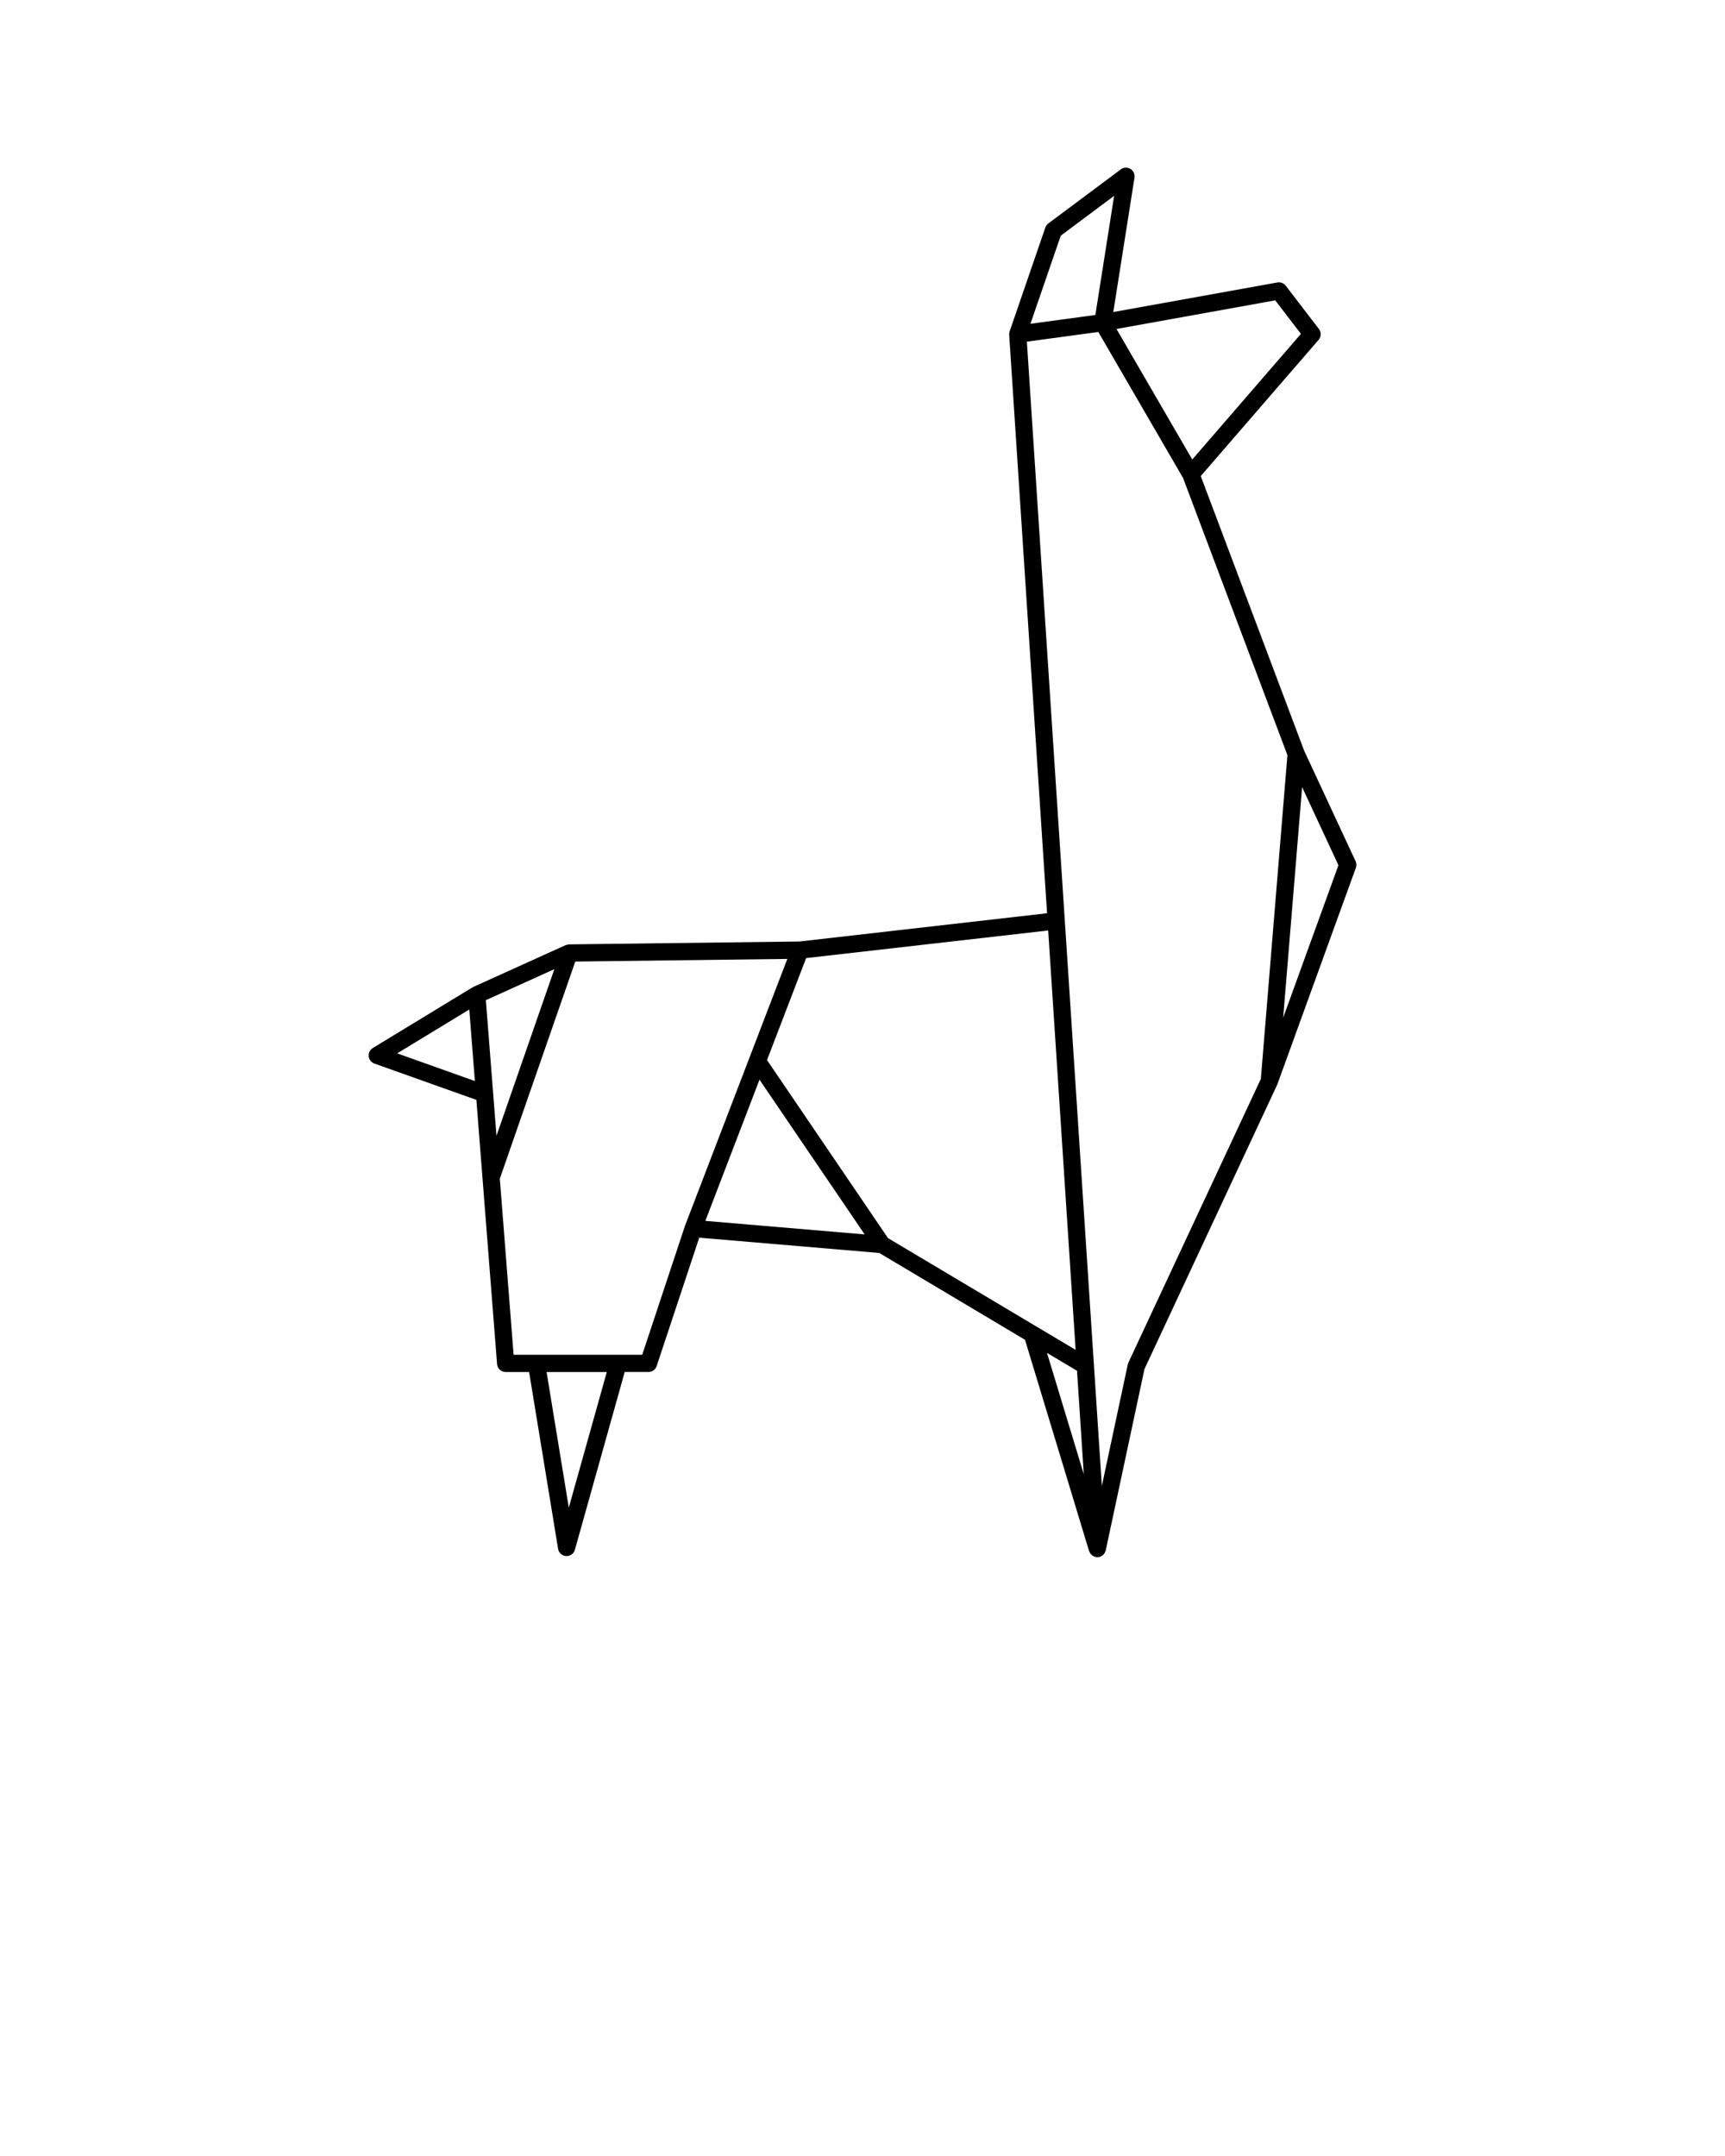 <svg xmlns="http://www.w3.org/2000/svg" xmlns:xlink="http://www.w3.org/1999/xlink" version="1.1" x="0px" y="0px" viewBox="0 0 100 125" enable-background="new 0 0 100 100" xml:space="preserve"><path fill="#000000" d="M78.584,49.93l-2.982-6.41l-5.993-15.919l6.831-7.897c0.155-0.18,0.163-0.443,0.019-0.631l-1.924-2.508  c-0.114-0.148-0.302-0.222-0.485-0.188l-9.511,1.714l1.229-7.793c0.031-0.201-0.062-0.401-0.235-0.506  c-0.175-0.104-0.396-0.095-0.558,0.027l-4.202,3.136c-0.081,0.06-0.142,0.143-0.174,0.238l-2.069,6.019c0,0-0.001,0.001-0.001,0.001  v0c0,0,0,0.001,0,0.002c-0.021,0.061-0.03,0.125-0.026,0.193l2.196,33.54l-14.354,1.638l-13.357,0.167  c-0.005,0-0.009,0.003-0.014,0.003c-0.043,0.002-0.082,0.015-0.123,0.027c-0.021,0.006-0.044,0.005-0.063,0.014l-5.353,2.425  c-0.007,0.003-0.01,0.011-0.017,0.015c-0.012,0.006-0.025,0.006-0.037,0.014l-5.771,3.512c-0.165,0.101-0.257,0.287-0.237,0.479  c0.02,0.191,0.147,0.355,0.329,0.42l5.914,2.106l1.199,15.317c0.02,0.26,0.237,0.461,0.498,0.461h1.36l1.68,10.253  c0.038,0.231,0.231,0.406,0.466,0.418c0.009,0,0.019,0.001,0.027,0.001c0.223,0,0.421-0.148,0.481-0.365l2.888-10.308h1.377  c0.216,0,0.407-0.138,0.475-0.343l2.469-7.445l10.437,0.887l8.447,5.033l3.714,12.249c0.002,0.007,0.01,0.01,0.013,0.017  c0.031,0.09,0.085,0.165,0.157,0.223c0.013,0.01,0.024,0.018,0.038,0.027c0.069,0.045,0.146,0.081,0.234,0.087  c0.012,0.001,0.024,0.001,0.036,0.001c0.048,0,0.097-0.007,0.146-0.021c0.004-0.001,0.007-0.004,0.01-0.005  c0.06-0.02,0.113-0.048,0.161-0.086c0.01-0.009,0.017-0.02,0.025-0.029c0.034-0.033,0.065-0.068,0.09-0.11  c0.011-0.019,0.016-0.04,0.024-0.061c0.012-0.027,0.026-0.052,0.033-0.082l2.245-10.513l7.69-16.476  c0.005-0.009,0.004-0.02,0.008-0.03c0.002-0.004,0.007-0.006,0.009-0.011l4.548-12.545C78.646,50.187,78.64,50.05,78.584,49.93z   M73.927,17.414l1.49,1.943l-6.301,7.284l-4.392-7.568L73.927,17.414z M61.493,13.664l3.094-2.31l-1.088,6.908l-3.763,0.51  L61.493,13.664z M62.355,78.262l-2.224-1.325c-0.033-0.024-0.065-0.045-0.103-0.061l-8.55-5.093L44.465,61.46l2.267-5.912  l14.032-1.601L62.355,78.262z M32.137,56.189l-3.356,9.661l-0.615-7.862L32.137,56.189z M23.026,61.072l4.179-2.543l0.324,4.147  L23.026,61.072z M32.974,87.408l-1.288-7.862h3.491L32.974,87.408z M37.23,78.546h-7.456l-0.801-10.228  c0.004-0.009,0.014-0.013,0.017-0.022l4.359-12.547l12.293-0.153l-5.925,15.452c-0.001,0.003,0,0.007-0.001,0.011  c-0.002,0.004-0.006,0.007-0.007,0.011L37.23,78.546z M44.029,62.597l6.097,8.972l-9.236-0.785L44.029,62.597z M62.436,79.474  l0.393,6l-2.134-7.037L62.436,79.474z M65.415,79.001c-0.016,0.034-0.028,0.07-0.036,0.107l-1.504,7.045l-4.346-66.344l4.141-0.562  l4.914,8.467l6.049,16.069l-1.541,18.771L65.415,79.001z M74.387,59.002l1.098-13.366l2.106,4.528L74.387,59.002z"/></svg>
